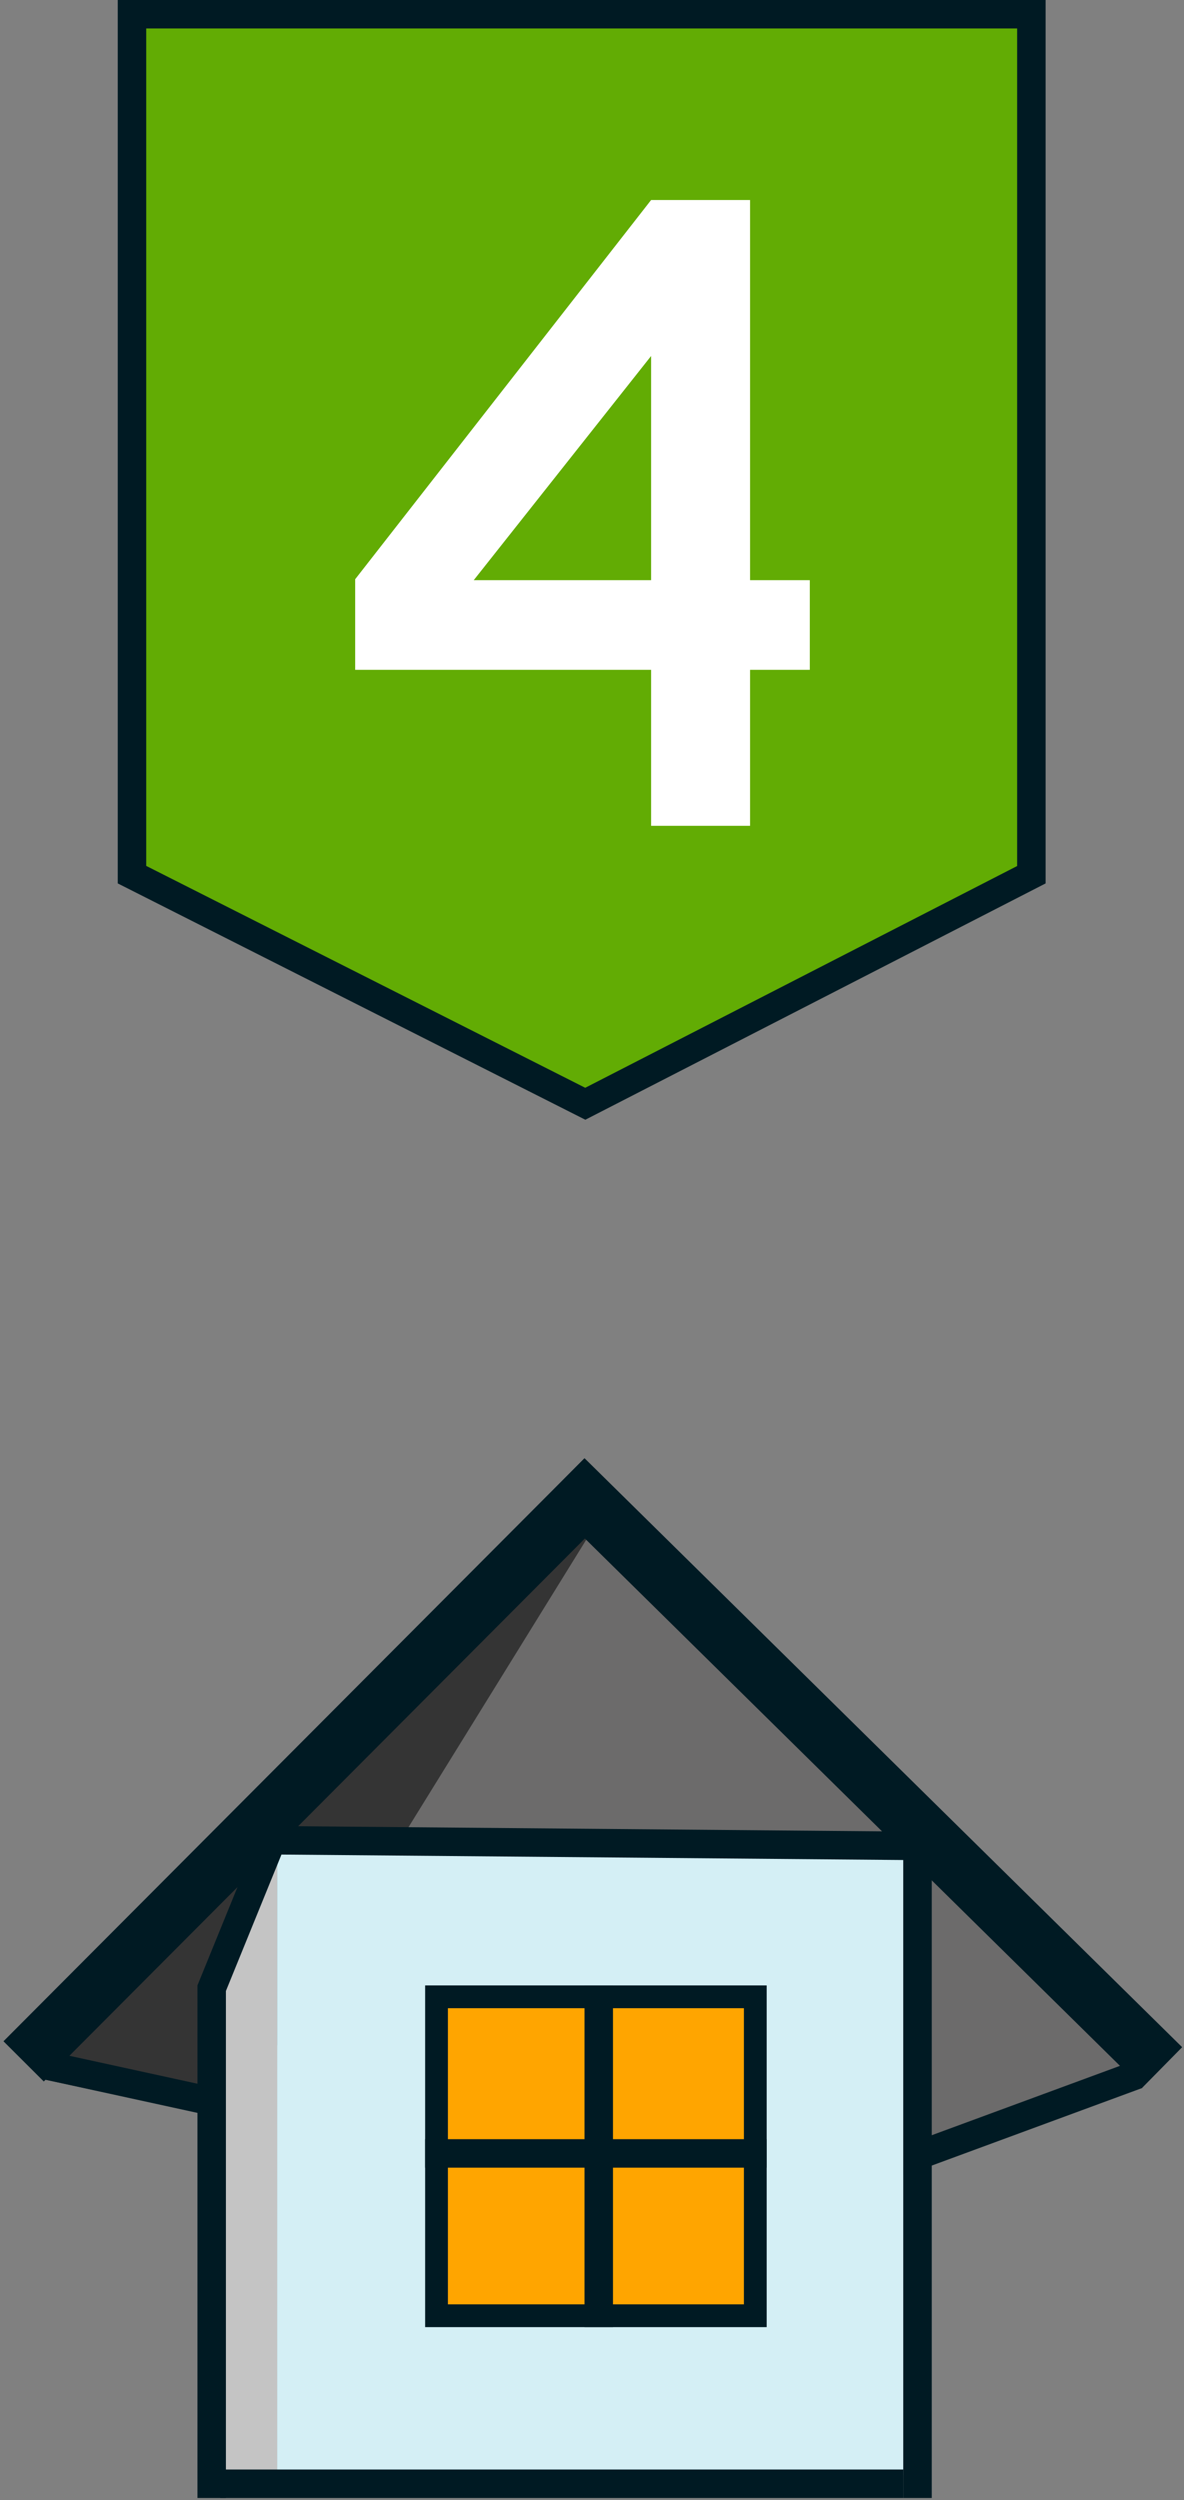 <svg width="208" height="439" viewBox="0 0 208 439" fill="none" xmlns="http://www.w3.org/2000/svg">
<rect x="0" y="0" width="208" height="439" fill="#808080" stroke="none"/>
<path d="M23.187 153.577L102.82 193.805L181.187 153.588V2.5H23.187V153.577Z" fill="#62AC04" stroke="#001A23" stroke-width="5"/>
<path d="M142.264 117.612H131.768V145H114.384V117.612H62.396V101.704L114.384 35.12H131.768V101.868H142.264V117.612ZM114.384 101.868V62.508L83.224 101.868H114.384Z" fill="white"/>
<path d="M7.687 365.11L106.187 266.11L40.687 372.11L7.687 365.11Z" fill="#343434"/>
<path d="M68.187 326.61L104.687 267.61L200.687 366.61L156.687 382.61L68.187 326.61Z" fill="#6C6B6B"/>
<path d="M4.151 361.948L106.187 259.61" stroke="#001A23" stroke-width="10"/>
<path d="M99.187 259.61L204.167 363.019" stroke="#001A23" stroke-width="10"/>
<path d="M38.687 348.657L48.687 324.61V434.61H38.687V348.657Z" fill="#C4C4C4"/>
<rect x="48.687" y="324.61" width="110" height="110" fill="#D4EFF5"/>
<rect x="76.687" y="350.61" width="56" height="56" fill="#FFA500" stroke="#001A23" stroke-width="4"/>
<path d="M74.687 378.11H134.687" stroke="#001A23" stroke-width="5"/>
<line x1="105.187" y1="348.61" x2="105.187" y2="408.61" stroke="#001A23" stroke-width="5"/>
<line x1="160.665" y1="324.11" x2="48.665" y2="323.128" stroke="#001A23" stroke-width="5"/>
<line x1="161.823" y1="378.264" x2="199.823" y2="364.264" stroke="#001A23" stroke-width="5"/>
<path d="M8 362.61L35.5 368.61" stroke="#001A23" stroke-width="5"/>
<line x1="48.002" y1="322.554" x2="37.002" y2="349.554" stroke="#001A23" stroke-width="5"/>
<line x1="37.187" y1="348.61" x2="37.187" y2="438.61" stroke="#001A23" stroke-width="5"/>
<line x1="161.187" y1="324.61" x2="161.187" y2="438.61" stroke="#001A23" stroke-width="5"/>
<line x1="38.687" y1="436.11" x2="158.687" y2="436.11" stroke="#001A23" stroke-width="5"/>
</svg>
